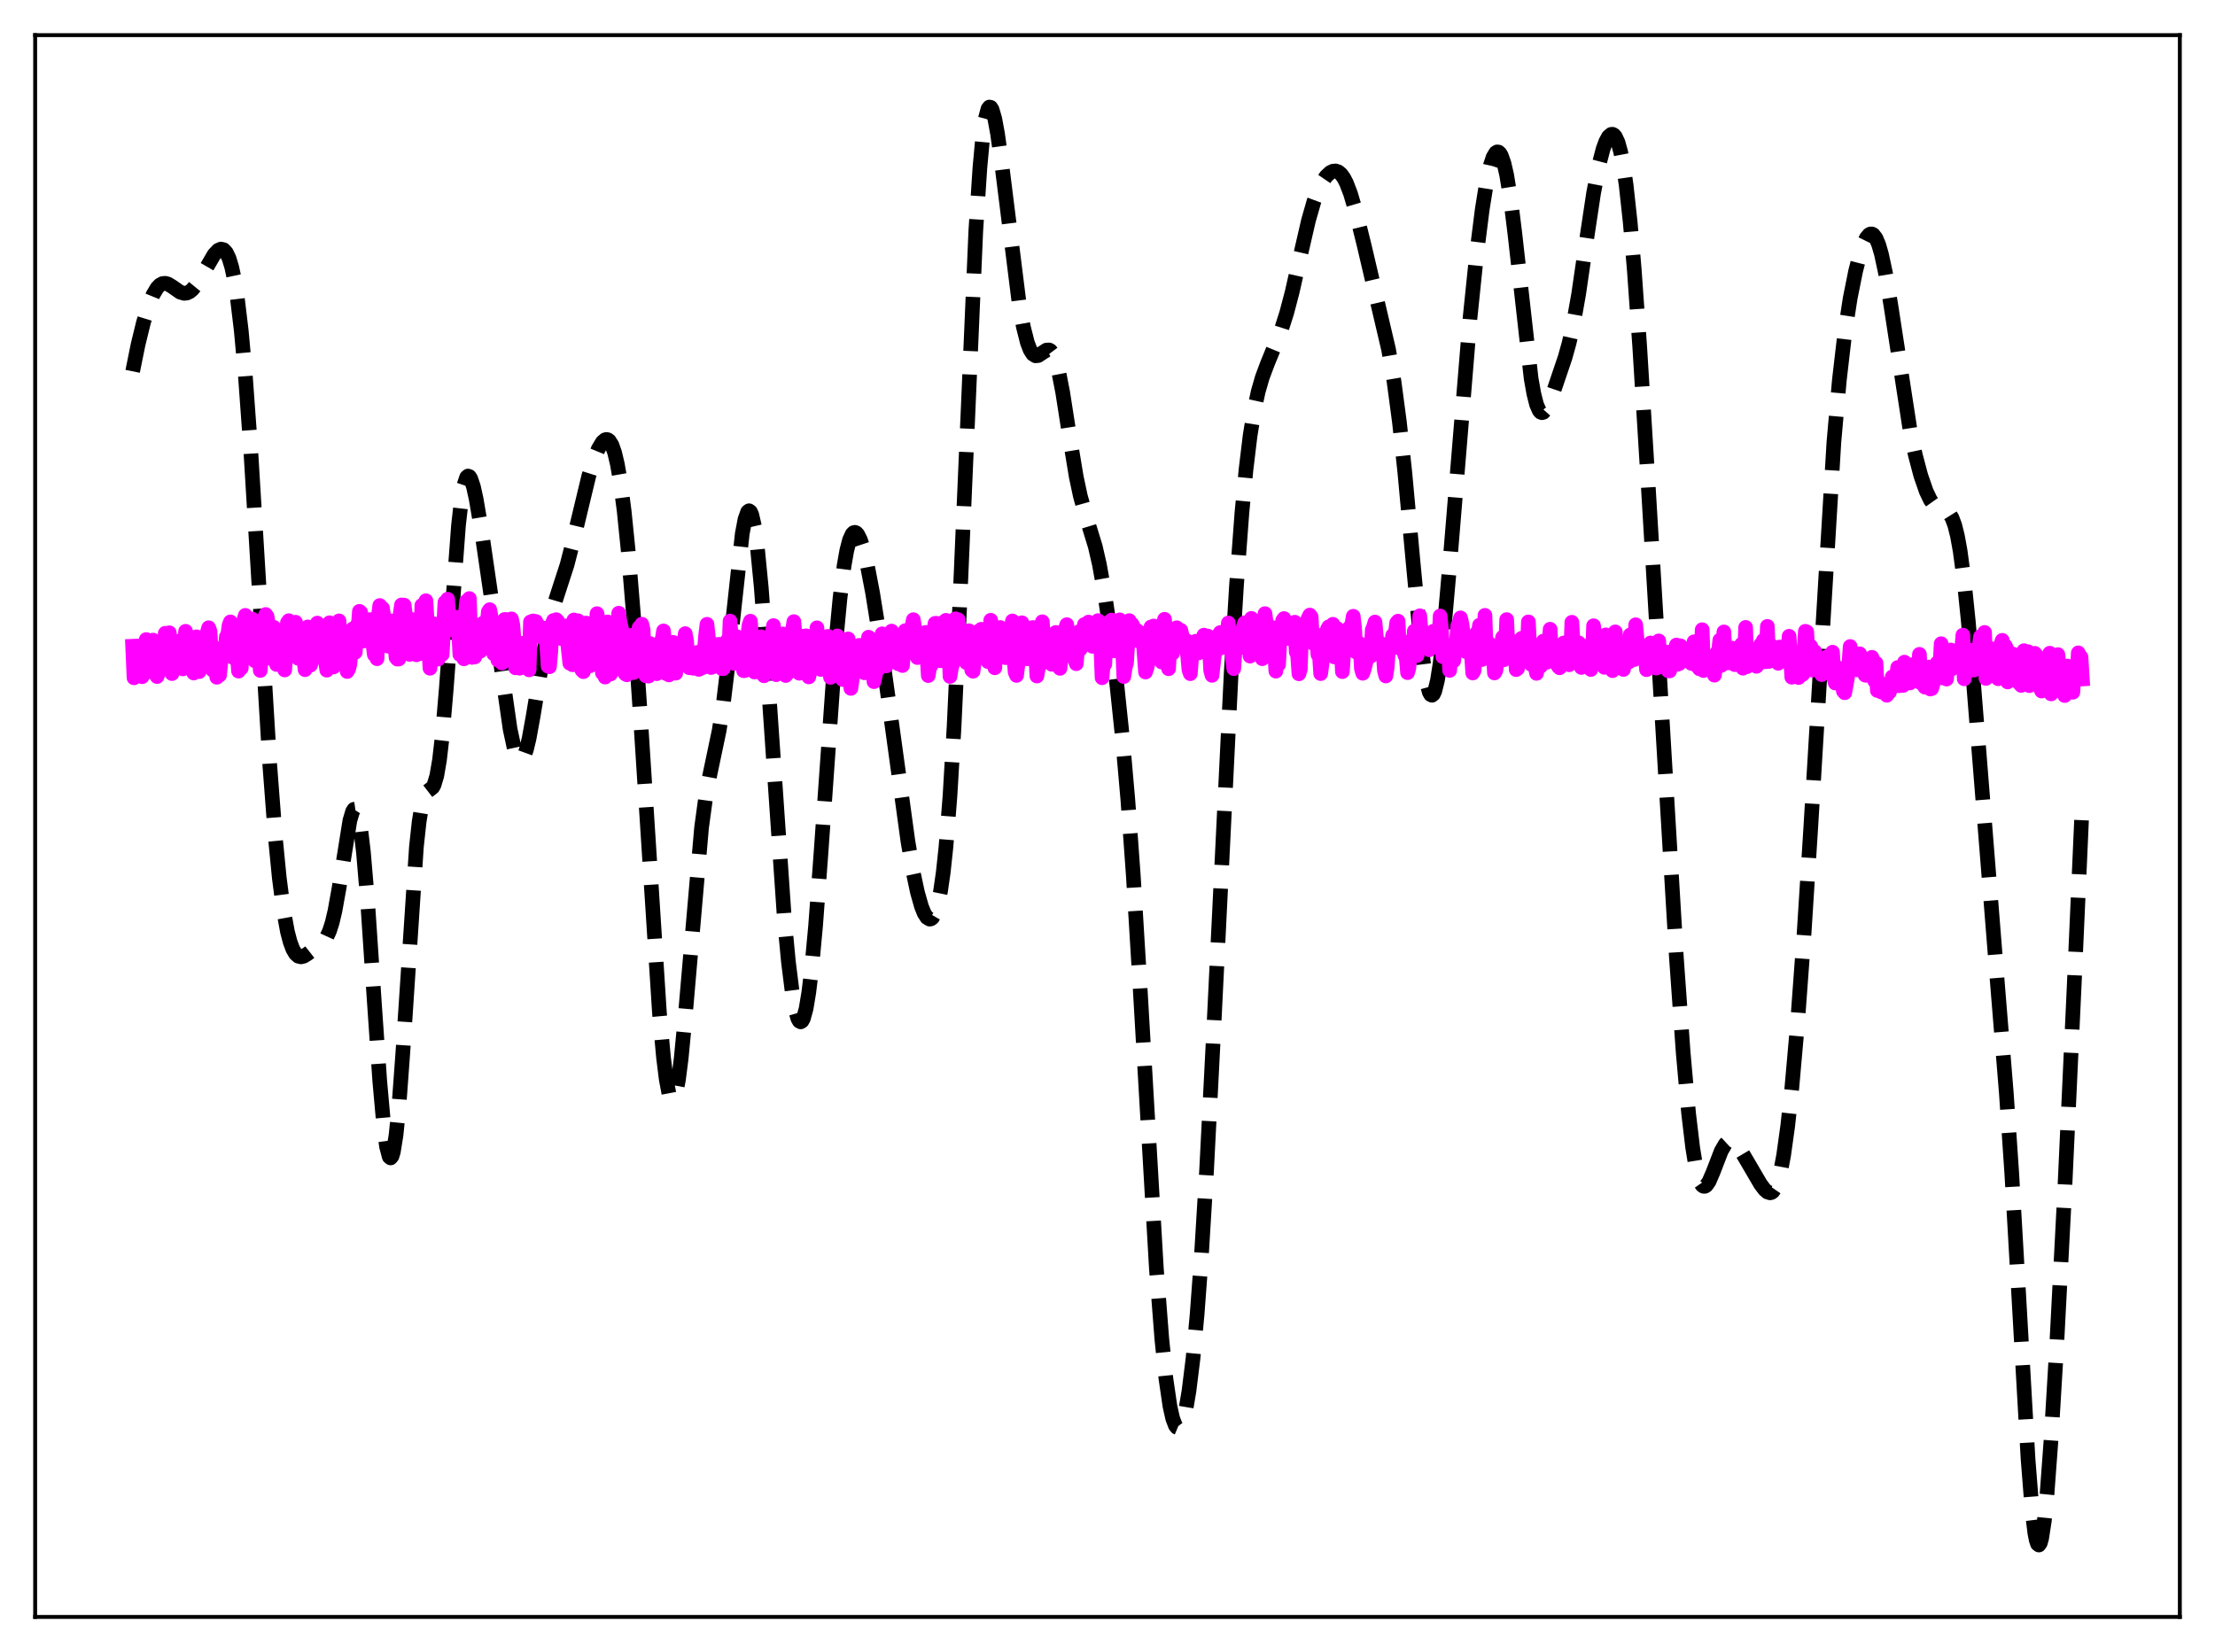 <?xml version="1.0" encoding="utf-8" standalone="no"?>
<!DOCTYPE svg PUBLIC "-//W3C//DTD SVG 1.1//EN"
  "http://www.w3.org/Graphics/SVG/1.1/DTD/svg11.dtd">
<svg xmlns:xlink="http://www.w3.org/1999/xlink" width="453.6pt" height="338.4pt" viewBox="0 0 453.6 338.4" xmlns="http://www.w3.org/2000/svg" version="1.1">
 <defs>
  <style type="text/css">*{stroke-linejoin: round; stroke-linecap: butt}</style>
 </defs>
 <g id="figure_1">
  <g id="patch_1">
   <path d="M 0 338.4 
L 453.6 338.4 
L 453.6 0 
L 0 0 
z
" style="fill: #ffffff"/>
  </g>
  <g id="axes_1">
   <g id="patch_2">
    <path d="M 7.2 331.2 
L 446.4 331.2 
L 446.4 7.2 
L 7.2 7.2 
z
" style="fill: #ffffff"/>
   </g>
   <g id="matplotlib.axis_1"/>
   <g id="matplotlib.axis_2"/>
   <g id="line2d_1">
    <path d="M 27.164 76.06 
L 28.276 70.57 
L 29.388 66.019 
L 30.5 62.413 
L 31.334 60.384 
L 32.168 58.977 
L 32.725 58.394 
L 33.281 58.085 
L 33.837 58.026 
L 34.393 58.178 
L 35.227 58.68 
L 36.895 59.847 
L 37.729 60.087 
L 38.285 60.02 
L 38.842 59.753 
L 39.398 59.289 
L 40.232 58.264 
L 41.344 56.449 
L 43.846 52.144 
L 44.68 51.261 
L 45.237 51.017 
L 45.793 51.147 
L 46.349 51.742 
L 46.905 52.904 
L 47.461 54.735 
L 48.017 57.336 
L 48.573 60.796 
L 49.407 67.745 
L 50.241 76.886 
L 51.354 92.265 
L 52.744 115.176 
L 55.246 156.701 
L 56.358 171.259 
L 57.193 179.795 
L 58.027 186.262 
L 58.861 190.828 
L 59.417 192.947 
L 59.973 194.43 
L 60.529 195.371 
L 61.085 195.863 
L 61.641 195.996 
L 62.197 195.861 
L 63.031 195.347 
L 66.368 192.716 
L 66.924 191.907 
L 67.48 190.693 
L 68.036 188.946 
L 68.592 186.589 
L 69.426 181.945 
L 71.651 168.076 
L 72.207 166.207 
L 72.485 165.778 
L 72.763 165.737 
L 73.041 166.112 
L 73.319 166.924 
L 73.875 169.888 
L 74.431 174.593 
L 75.265 184.468 
L 76.656 205.267 
L 77.768 221.44 
L 78.602 230.751 
L 79.158 234.862 
L 79.714 236.953 
L 79.992 237.182 
L 80.27 236.85 
L 80.548 235.954 
L 81.104 232.506 
L 81.66 227.003 
L 82.495 215.638 
L 85.275 173.467 
L 85.831 168.341 
L 86.387 164.916 
L 86.943 162.99 
L 87.499 162.14 
L 88.612 161.276 
L 88.89 160.768 
L 89.446 158.921 
L 90.002 155.67 
L 90.558 150.87 
L 91.392 141.06 
L 93.894 107.598 
L 94.451 102.695 
L 95.007 99.41 
L 95.563 97.759 
L 95.841 97.51 
L 96.119 97.611 
L 96.397 98.032 
L 96.953 99.691 
L 97.509 102.204 
L 98.621 108.776 
L 100.568 122.157 
L 104.46 149.331 
L 105.294 153.216 
L 105.85 154.875 
L 106.406 155.657 
L 106.685 155.701 
L 106.963 155.508 
L 107.241 155.083 
L 107.797 153.567 
L 108.353 151.254 
L 109.187 146.658 
L 111.967 129.851 
L 112.802 126.236 
L 113.914 122.516 
L 116.138 115.658 
L 117.25 111.327 
L 120.587 97.464 
L 121.699 93.969 
L 122.533 91.941 
L 123.367 90.55 
L 123.923 90.08 
L 124.201 90.013 
L 124.479 90.075 
L 124.757 90.278 
L 125.314 91.154 
L 125.87 92.733 
L 126.426 95.091 
L 126.982 98.276 
L 127.816 104.642 
L 128.65 112.868 
L 129.762 126.453 
L 131.152 146.811 
L 135.045 207.471 
L 135.879 216.624 
L 136.435 221.083 
L 136.991 224.017 
L 137.269 224.871 
L 137.548 225.303 
L 137.826 225.309 
L 138.104 224.889 
L 138.382 224.05 
L 138.938 221.165 
L 139.494 216.818 
L 140.328 208.125 
L 143.665 169.553 
L 144.499 163.44 
L 145.333 158.887 
L 147.279 149.611 
L 148.113 144.179 
L 148.947 137.311 
L 152.006 109.31 
L 152.562 106.374 
L 153.118 104.822 
L 153.396 104.619 
L 153.674 104.816 
L 153.952 105.418 
L 154.508 107.836 
L 155.064 111.809 
L 155.899 120.356 
L 157.011 135.367 
L 160.625 188.17 
L 161.459 197.026 
L 162.294 203.699 
L 162.85 206.783 
L 163.406 208.679 
L 163.684 209.158 
L 163.962 209.315 
L 164.24 209.143 
L 164.518 208.636 
L 165.074 206.618 
L 165.63 203.274 
L 166.186 198.666 
L 167.02 189.645 
L 168.132 174.658 
L 171.191 131.279 
L 172.025 122.482 
L 172.859 115.87 
L 173.415 112.731 
L 173.971 110.586 
L 174.528 109.381 
L 174.806 109.107 
L 175.084 109.038 
L 175.362 109.162 
L 175.64 109.466 
L 176.196 110.567 
L 176.752 112.244 
L 177.586 115.647 
L 178.698 121.452 
L 180.088 130.131 
L 182.035 143.951 
L 185.927 172.31 
L 187.04 178.828 
L 187.874 182.75 
L 188.708 185.694 
L 189.264 187.066 
L 189.82 187.935 
L 190.376 188.266 
L 190.654 188.214 
L 190.932 188.002 
L 191.488 187.056 
L 192.044 185.305 
L 192.6 182.591 
L 193.157 178.735 
L 193.713 173.555 
L 194.547 162.977 
L 195.381 148.839 
L 196.493 124.99 
L 199.83 47.274 
L 200.664 34.424 
L 201.22 28.365 
L 201.776 24.348 
L 202.332 22.282 
L 202.61 21.927 
L 202.888 21.988 
L 203.166 22.434 
L 203.722 24.341 
L 204.278 27.366 
L 205.112 33.377 
L 208.727 62.31 
L 209.561 66.907 
L 210.395 70.203 
L 210.951 71.653 
L 211.508 72.527 
L 212.064 72.883 
L 212.62 72.822 
L 213.454 72.268 
L 214.288 71.715 
L 214.844 71.682 
L 215.122 71.836 
L 215.678 72.581 
L 216.234 73.986 
L 216.79 76.079 
L 217.625 80.375 
L 219.015 89.285 
L 220.405 97.689 
L 221.239 101.611 
L 222.351 105.587 
L 224.298 111.948 
L 225.132 115.586 
L 226.244 121.757 
L 227.356 129.322 
L 228.746 140.514 
L 229.858 151.132 
L 230.971 163.885 
L 232.083 179.321 
L 233.473 202.249 
L 236.81 259.839 
L 237.922 274.223 
L 238.756 282.339 
L 239.59 288.05 
L 240.146 290.537 
L 240.702 292.002 
L 240.98 292.361 
L 241.258 292.477 
L 241.536 292.354 
L 241.814 291.995 
L 242.371 290.576 
L 242.927 288.228 
L 243.483 284.942 
L 244.317 278.211 
L 245.151 269.235 
L 245.985 257.973 
L 247.097 239.575 
L 248.488 212.29 
L 252.102 138.328 
L 253.214 119.958 
L 254.326 105.039 
L 255.161 96.212 
L 255.995 89.306 
L 256.829 84.084 
L 257.663 80.211 
L 258.497 77.311 
L 259.609 74.34 
L 262.39 67.564 
L 263.502 64.073 
L 264.614 59.841 
L 266.282 52.44 
L 267.951 45.192 
L 269.063 41.303 
L 269.897 39.054 
L 270.731 37.353 
L 271.565 36.133 
L 272.399 35.349 
L 272.955 35.072 
L 273.512 35.014 
L 274.068 35.204 
L 274.624 35.669 
L 275.18 36.432 
L 275.736 37.505 
L 276.57 39.676 
L 277.682 43.456 
L 279.351 50.219 
L 284.355 71.558 
L 285.468 78.089 
L 286.58 86.442 
L 287.692 96.803 
L 289.36 114.97 
L 290.75 129.593 
L 291.585 136.468 
L 292.141 139.754 
L 292.697 141.778 
L 292.975 142.274 
L 293.253 142.412 
L 293.531 142.189 
L 293.809 141.606 
L 294.365 139.384 
L 294.921 135.848 
L 295.755 128.453 
L 296.867 115.846 
L 301.038 65.167 
L 302.428 51.699 
L 303.54 42.896 
L 304.375 37.69 
L 305.209 33.879 
L 305.765 32.203 
L 306.321 31.278 
L 306.599 31.112 
L 306.877 31.15 
L 307.155 31.397 
L 307.433 31.856 
L 307.989 33.421 
L 308.545 35.845 
L 309.379 41.014 
L 310.214 47.759 
L 313.55 77.505 
L 314.106 80.643 
L 314.662 82.85 
L 315.218 84.123 
L 315.496 84.428 
L 315.774 84.533 
L 316.052 84.454 
L 316.609 83.831 
L 317.165 82.738 
L 318.277 79.811 
L 320.501 73.24 
L 321.335 70.252 
L 322.169 66.542 
L 323.282 60.246 
L 324.95 48.807 
L 326.34 39.59 
L 327.452 33.731 
L 328.286 30.529 
L 328.843 29.003 
L 329.399 27.987 
L 329.955 27.519 
L 330.233 27.506 
L 330.511 27.653 
L 330.789 27.97 
L 331.345 29.158 
L 331.901 31.162 
L 332.457 34.065 
L 333.013 37.929 
L 333.847 45.573 
L 334.681 55.331 
L 335.794 71.076 
L 337.462 98.289 
L 343.301 196.115 
L 344.691 215.607 
L 345.803 228.07 
L 346.637 235.064 
L 347.194 238.495 
L 347.75 240.93 
L 348.306 242.403 
L 348.584 242.802 
L 348.862 242.994 
L 349.14 242.995 
L 349.418 242.822 
L 349.974 242.041 
L 350.808 240.117 
L 352.476 235.787 
L 353.311 234.345 
L 353.867 233.83 
L 354.423 233.683 
L 354.979 233.876 
L 355.535 234.354 
L 356.369 235.458 
L 357.759 237.814 
L 360.54 242.567 
L 361.374 243.671 
L 361.93 244.16 
L 362.486 244.334 
L 362.764 244.268 
L 363.042 244.079 
L 363.598 243.274 
L 364.154 241.811 
L 364.71 239.607 
L 365.266 236.613 
L 366.101 230.62 
L 366.935 222.922 
L 368.047 210.332 
L 369.437 191.412 
L 370.827 169.374 
L 375.554 90.598 
L 376.666 77.929 
L 377.778 68.325 
L 378.891 61.089 
L 380.003 55.541 
L 380.837 52.286 
L 381.671 49.833 
L 382.227 48.708 
L 382.783 48.053 
L 383.061 47.919 
L 383.339 47.921 
L 383.617 48.064 
L 384.174 48.791 
L 384.73 50.115 
L 385.286 52.028 
L 386.12 55.915 
L 387.232 62.604 
L 391.125 87.936 
L 392.237 93.215 
L 393.349 97.413 
L 394.461 100.624 
L 395.295 102.381 
L 396.129 103.552 
L 396.686 104.022 
L 397.52 104.377 
L 398.632 104.732 
L 399.188 105.194 
L 399.744 106.082 
L 400.3 107.567 
L 400.856 109.794 
L 401.412 112.865 
L 402.246 119.133 
L 403.081 127.282 
L 404.193 140.421 
L 409.198 203.339 
L 410.866 223.899 
L 411.978 240.298 
L 413.368 264.566 
L 415.315 298.865 
L 416.149 309.458 
L 416.705 314.018 
L 416.983 315.438 
L 417.261 316.258 
L 417.539 316.473 
L 417.817 316.086 
L 418.095 315.113 
L 418.651 311.512 
L 419.207 305.947 
L 420.041 294.693 
L 421.154 276.077 
L 422.822 243.924 
L 424.768 201.772 
L 426.436 164.214 
L 426.436 164.214 
" clip-path="url(#p15b0e9cfc8)" style="fill: none; stroke-dasharray: 11.1,4.8; stroke-dashoffset: 0; stroke: #000000; stroke-width: 3"/>
   </g>
   <g id="line2d_2">
    <path d="M 27.164 132.374 
L 27.442 138.84 
L 27.72 137.897 
L 27.998 136.122 
L 28.276 135.586 
L 28.554 132.853 
L 28.832 136.785 
L 29.11 138.609 
L 29.388 134.302 
L 29.666 134.713 
L 29.944 131.005 
L 30.222 131.936 
L 30.5 136.133 
L 30.778 137.575 
L 31.056 132.014 
L 31.334 131.112 
L 31.612 131.521 
L 31.89 132.583 
L 32.168 138.58 
L 32.446 137.863 
L 32.725 135.7 
L 33.003 132.346 
L 33.281 136.276 
L 33.559 136.531 
L 33.837 129.719 
L 34.115 135.06 
L 34.393 134.667 
L 34.671 129.618 
L 34.949 137.344 
L 35.227 137.974 
L 35.505 132.131 
L 36.061 134.806 
L 36.339 132.071 
L 36.617 131.513 
L 36.895 131.232 
L 37.173 132.451 
L 37.451 137.016 
L 38.007 129.313 
L 38.563 131.485 
L 38.842 135.637 
L 39.12 134.566 
L 39.398 135.675 
L 39.676 137.858 
L 39.954 135.295 
L 40.232 130.443 
L 40.51 132.893 
L 40.788 137.57 
L 41.066 134.52 
L 41.344 133.863 
L 41.622 134.339 
L 42.456 129.523 
L 42.734 128.582 
L 43.012 129.332 
L 43.29 134.356 
L 43.568 137.276 
L 43.846 133.199 
L 44.124 135.208 
L 44.402 138.727 
L 44.68 134.868 
L 44.959 138.301 
L 45.515 132.782 
L 45.793 132.383 
L 46.071 134.135 
L 46.349 130.433 
L 46.627 130.233 
L 46.905 128.106 
L 47.183 127.386 
L 47.739 134.685 
L 48.017 134.783 
L 48.295 130.777 
L 48.851 137.464 
L 49.129 132.807 
L 49.407 136.862 
L 49.963 126.893 
L 50.241 126.049 
L 50.519 126.812 
L 50.797 134.052 
L 51.076 128.8 
L 51.354 129.349 
L 51.632 126.797 
L 52.188 135.353 
L 52.466 133.233 
L 52.744 127.335 
L 53.3 137.336 
L 54.134 126.691 
L 54.412 125.867 
L 54.69 126.263 
L 54.968 127.948 
L 55.246 134.828 
L 55.524 133.167 
L 55.802 128.525 
L 56.08 128.504 
L 56.636 136.114 
L 56.914 135.113 
L 57.193 132.7 
L 57.471 134.286 
L 57.749 135.039 
L 58.027 130.058 
L 58.305 137.23 
L 58.583 133.327 
L 58.861 127.543 
L 59.139 127.134 
L 59.417 129.257 
L 59.695 130.356 
L 59.973 128.812 
L 60.529 127.455 
L 60.807 129.619 
L 61.085 134.858 
L 61.363 131.21 
L 61.641 131.205 
L 61.919 130.271 
L 62.197 134.814 
L 62.475 137.168 
L 63.031 128.417 
L 63.309 135.464 
L 63.588 136.244 
L 64.144 134.564 
L 64.422 129.287 
L 64.7 131.76 
L 64.978 127.632 
L 65.256 128.82 
L 65.534 134.617 
L 65.812 130.474 
L 66.09 130.735 
L 66.368 129.881 
L 66.646 135.19 
L 66.924 137.274 
L 67.48 127.563 
L 67.758 130.182 
L 68.036 136.189 
L 68.314 136.611 
L 68.87 129.961 
L 69.148 132.146 
L 69.426 127.175 
L 69.705 132.715 
L 69.983 135.185 
L 70.539 129.879 
L 70.817 132.687 
L 71.095 137.546 
L 71.373 137.087 
L 71.651 136.041 
L 72.207 128.834 
L 72.485 129.423 
L 72.763 133.597 
L 73.041 128.177 
L 73.319 128.94 
L 73.597 125.225 
L 73.875 125.454 
L 74.431 131.309 
L 74.709 127.666 
L 75.265 130.857 
L 75.543 127.912 
L 75.822 126.915 
L 76.1 130.341 
L 76.378 131.891 
L 76.656 134.1 
L 76.934 134.235 
L 77.212 134.925 
L 77.49 126.245 
L 77.768 124.03 
L 78.046 125.849 
L 78.324 124.574 
L 78.88 128.185 
L 79.158 128.24 
L 79.436 132.355 
L 79.714 127.301 
L 79.992 127.169 
L 80.27 127.237 
L 80.548 128.813 
L 81.104 134.672 
L 81.382 135.011 
L 81.66 134.994 
L 81.939 125.929 
L 82.217 123.914 
L 82.773 123.953 
L 83.607 130.664 
L 83.885 134.045 
L 84.163 128.429 
L 84.441 126.912 
L 84.719 127.699 
L 84.997 128.081 
L 85.275 134.126 
L 85.553 129.514 
L 85.831 128.824 
L 86.109 133.875 
L 86.387 124.004 
L 86.665 124.247 
L 86.943 124.239 
L 87.221 123.049 
L 88.056 136.883 
L 88.612 128.004 
L 88.89 127.784 
L 89.168 127.988 
L 89.724 135.006 
L 90.002 132.327 
L 90.28 133.893 
L 90.558 134.042 
L 91.114 123.384 
L 91.392 123.337 
L 91.67 122.745 
L 91.948 126.955 
L 92.504 129.007 
L 93.616 126.445 
L 93.894 128.654 
L 94.172 134.065 
L 94.451 133.261 
L 95.007 134.949 
L 95.285 126.022 
L 95.563 123.128 
L 95.841 123.225 
L 96.119 122.598 
L 96.397 130.279 
L 96.675 134.653 
L 96.953 134.342 
L 97.231 134.569 
L 97.509 128.048 
L 98.343 133.4 
L 98.621 132.778 
L 98.899 127.635 
L 99.177 127.545 
L 99.455 130.69 
L 100.011 125.279 
L 100.289 124.878 
L 100.568 126.421 
L 101.124 133.938 
L 101.402 132.069 
L 101.68 131.205 
L 101.958 135.215 
L 102.236 128.181 
L 102.514 130.338 
L 102.792 135.806 
L 103.348 126.882 
L 103.626 126.897 
L 103.904 127.989 
L 104.182 135.109 
L 104.46 127.728 
L 104.738 126.77 
L 105.016 128.019 
L 105.294 131.323 
L 105.572 136.794 
L 105.85 135.252 
L 106.128 134.603 
L 106.406 136.872 
L 106.685 131.753 
L 106.963 131.89 
L 107.241 133.172 
L 107.519 135.008 
L 107.797 132.616 
L 108.075 133.347 
L 108.353 137.215 
L 108.631 127.39 
L 109.187 127.192 
L 109.465 128.279 
L 109.743 127.295 
L 110.021 130.228 
L 110.299 128.145 
L 110.577 130.392 
L 110.855 129.145 
L 111.133 128.696 
L 111.411 128.679 
L 111.689 130.033 
L 111.967 132.134 
L 112.245 136.468 
L 112.523 136.578 
L 112.802 133.397 
L 113.08 127.801 
L 113.358 127.091 
L 113.636 129.952 
L 113.914 126.929 
L 114.192 127.221 
L 114.47 130.365 
L 114.748 128.321 
L 115.026 130.827 
L 115.304 129.226 
L 115.582 128.39 
L 115.86 128.202 
L 116.694 135.863 
L 116.972 135.555 
L 117.25 136.17 
L 117.528 126.986 
L 117.806 127.737 
L 118.362 127.146 
L 118.919 136.703 
L 119.197 137.318 
L 119.475 137.583 
L 119.753 131.138 
L 120.031 127.629 
L 120.309 128.294 
L 120.865 136.368 
L 121.143 132.507 
L 121.421 132.105 
L 121.699 135.418 
L 122.255 125.696 
L 122.533 127.233 
L 122.811 127.07 
L 123.367 137.849 
L 123.645 137.568 
L 123.923 138.691 
L 124.479 127.392 
L 124.757 128.013 
L 125.036 138.055 
L 125.592 133.151 
L 125.87 133.58 
L 126.148 136.651 
L 126.704 125.599 
L 126.982 127.623 
L 127.26 128.657 
L 127.816 137.695 
L 128.094 138.067 
L 128.372 138.222 
L 128.65 131.052 
L 128.928 130.395 
L 129.206 130.15 
L 129.762 137.782 
L 130.04 135.212 
L 130.318 135.117 
L 130.596 137.339 
L 130.874 128.539 
L 131.152 128.452 
L 131.431 127.859 
L 131.709 129.06 
L 131.987 135.548 
L 132.265 138.422 
L 132.543 136.783 
L 132.821 138.493 
L 133.099 131.81 
L 133.377 132.359 
L 133.655 132.187 
L 133.933 133.046 
L 134.211 137.305 
L 134.489 137.995 
L 134.767 135.73 
L 135.045 136.388 
L 135.323 131.408 
L 135.601 131.039 
L 135.879 129.233 
L 136.157 132.748 
L 136.435 137.979 
L 136.713 137.481 
L 136.991 138.248 
L 137.269 136.995 
L 137.548 137.265 
L 137.826 131.568 
L 138.382 137.882 
L 138.66 134.989 
L 138.938 135.037 
L 139.216 133.518 
L 139.494 136.181 
L 139.772 136.116 
L 140.05 131.908 
L 140.328 129.791 
L 140.606 131.322 
L 140.884 134.926 
L 141.162 136.781 
L 141.44 136.098 
L 141.718 136.212 
L 141.996 136.892 
L 142.274 134.57 
L 142.552 135.007 
L 142.83 133.631 
L 143.108 137.114 
L 143.386 135.566 
L 143.665 135.098 
L 143.943 136.746 
L 144.499 130.203 
L 144.777 127.878 
L 145.055 130.554 
L 145.333 134.533 
L 145.611 136.724 
L 145.889 136.617 
L 146.167 135.308 
L 146.445 132.005 
L 146.723 134.312 
L 147.001 134.235 
L 147.279 131.973 
L 147.557 133.581 
L 147.835 136.96 
L 148.113 136.968 
L 148.391 135.544 
L 148.947 131.177 
L 149.225 134.399 
L 149.503 127.215 
L 149.782 131.173 
L 150.06 132.623 
L 150.338 135.903 
L 150.616 131.08 
L 150.894 130.412 
L 151.172 132.505 
L 151.45 132.203 
L 151.728 130.656 
L 152.284 137.388 
L 152.562 137.361 
L 152.84 135.602 
L 153.118 130.371 
L 153.396 128.032 
L 153.674 127.243 
L 154.23 134.857 
L 154.508 137.656 
L 154.786 136.03 
L 155.064 137.593 
L 155.342 130.725 
L 155.62 131.215 
L 155.899 130.429 
L 156.455 138.422 
L 156.733 135.459 
L 157.011 134.635 
L 157.289 136.819 
L 157.845 131.486 
L 158.401 128.137 
L 158.957 138.198 
L 159.235 136.718 
L 159.513 137.641 
L 159.791 132.836 
L 160.069 130.053 
L 160.347 129.861 
L 160.903 138.367 
L 161.459 137.73 
L 162.015 129.35 
L 162.294 129.068 
L 162.572 127.329 
L 163.406 137.321 
L 163.684 137.905 
L 163.962 135.865 
L 164.24 132.248 
L 164.518 130.306 
L 164.796 132.305 
L 165.074 130.236 
L 165.63 138.654 
L 165.908 137.516 
L 166.186 132.849 
L 166.464 135.555 
L 166.742 131.391 
L 167.02 134.63 
L 167.298 128.596 
L 167.576 134.377 
L 167.854 136.67 
L 168.132 137.131 
L 168.411 135.532 
L 168.689 132.545 
L 169.245 132.647 
L 169.523 130.349 
L 169.801 135.799 
L 170.079 138.751 
L 170.635 137.302 
L 170.913 133.42 
L 171.191 132.732 
L 171.469 130.252 
L 171.747 133.079 
L 172.025 137.852 
L 172.303 138.837 
L 172.581 139.203 
L 172.859 137.928 
L 173.693 130.869 
L 174.249 141.008 
L 174.806 137.296 
L 175.084 137.793 
L 175.362 134.979 
L 175.64 133.992 
L 175.918 132.196 
L 176.196 133.274 
L 176.752 137.489 
L 177.03 137.819 
L 177.308 136.953 
L 177.586 132.245 
L 177.864 130.518 
L 178.142 130.763 
L 178.42 131.919 
L 178.698 134.656 
L 178.976 139.633 
L 179.254 138.38 
L 179.532 136.039 
L 179.81 137.146 
L 180.088 132.838 
L 180.645 129.825 
L 180.923 134.315 
L 181.201 136.245 
L 181.479 136.41 
L 182.035 130.551 
L 182.313 132.917 
L 182.591 129.27 
L 182.869 132.269 
L 183.147 130.885 
L 183.425 134.152 
L 183.703 135.466 
L 183.981 135.984 
L 184.259 134.426 
L 184.537 135.771 
L 184.815 136.321 
L 185.371 129.179 
L 185.649 133.136 
L 185.927 131.397 
L 186.205 130.435 
L 186.483 128.908 
L 186.762 128.311 
L 187.04 126.935 
L 187.318 128.733 
L 187.596 129.434 
L 187.874 134.693 
L 188.152 132.829 
L 188.43 134.455 
L 188.708 133.895 
L 188.986 130.942 
L 189.264 131.33 
L 189.542 129.541 
L 190.098 138.383 
L 190.376 136.565 
L 190.654 136.338 
L 190.932 129.523 
L 191.21 129.21 
L 191.488 127.684 
L 191.766 127.664 
L 192.044 133.489 
L 192.322 135.25 
L 192.6 135.35 
L 192.879 133.068 
L 193.157 127.469 
L 193.435 127.456 
L 193.713 127.064 
L 193.991 128.048 
L 194.269 130.953 
L 194.547 138.557 
L 194.825 136.879 
L 195.103 135.885 
L 195.381 132.283 
L 195.659 126.749 
L 195.937 129.84 
L 196.215 126.932 
L 196.771 134.331 
L 197.049 133.822 
L 197.327 131.921 
L 197.605 132.119 
L 197.883 135.717 
L 198.161 134.654 
L 198.439 129.198 
L 198.995 137.25 
L 199.274 137.492 
L 199.552 135.307 
L 199.83 132.16 
L 200.108 132.315 
L 200.386 129.288 
L 200.664 130.419 
L 200.942 128.899 
L 201.22 132.942 
L 201.498 133.905 
L 201.776 132.155 
L 202.054 131.989 
L 202.332 135.526 
L 202.61 135.271 
L 202.888 127.05 
L 203.722 136.789 
L 204 131.507 
L 204.278 130.717 
L 204.556 132.281 
L 204.834 128.533 
L 205.112 130.639 
L 205.391 129.634 
L 205.669 134.592 
L 205.947 134.711 
L 206.225 134.372 
L 206.503 129.707 
L 206.781 128.687 
L 207.059 128.7 
L 207.337 127.19 
L 207.615 134.433 
L 207.893 137.703 
L 208.171 138.351 
L 208.449 136.237 
L 208.727 130.307 
L 209.005 132.552 
L 209.283 127.565 
L 209.839 131.992 
L 210.117 132.698 
L 210.395 134.948 
L 210.673 133.614 
L 210.951 130.339 
L 211.508 128.535 
L 211.786 129.001 
L 212.342 138.472 
L 212.62 136.84 
L 212.898 136.352 
L 213.176 132.815 
L 213.454 127.359 
L 213.732 131.547 
L 214.01 129.554 
L 214.288 129.862 
L 214.566 134.229 
L 214.844 134.527 
L 215.122 133.182 
L 215.4 136.084 
L 215.678 131.751 
L 215.956 135.054 
L 216.234 129.541 
L 216.512 134.299 
L 216.79 136.284 
L 217.068 136.902 
L 217.625 131.959 
L 217.903 132.775 
L 218.181 128.832 
L 218.459 127.955 
L 218.737 130.376 
L 219.015 129.743 
L 219.293 130.605 
L 219.571 131.921 
L 219.849 131.885 
L 220.127 135.081 
L 220.405 135.952 
L 220.961 129.392 
L 221.239 132.964 
L 221.517 130.844 
L 221.795 130.95 
L 222.073 127.911 
L 222.351 129.777 
L 222.629 130.847 
L 222.907 127.432 
L 223.463 129.74 
L 223.742 132.397 
L 224.02 130.691 
L 224.298 130.864 
L 224.576 127.926 
L 224.854 127.123 
L 225.132 128.735 
L 225.41 131.868 
L 225.688 138.824 
L 225.966 135.579 
L 226.244 136.051 
L 226.522 130.401 
L 226.8 130.202 
L 227.078 127.432 
L 227.356 128.35 
L 227.634 127.006 
L 227.912 131.832 
L 228.19 133.311 
L 228.468 132.58 
L 228.746 127.333 
L 229.024 127.397 
L 229.302 126.966 
L 229.58 127.738 
L 229.858 131.7 
L 230.137 138.585 
L 230.415 136.777 
L 230.693 135.777 
L 231.249 127.123 
L 231.527 129.26 
L 231.805 127.828 
L 232.083 128.341 
L 232.639 130.492 
L 232.917 129.196 
L 233.195 131.296 
L 233.473 131.251 
L 233.751 129.654 
L 234.029 130.144 
L 234.585 137.659 
L 234.863 136.852 
L 235.141 135.69 
L 235.697 128.426 
L 235.975 131.836 
L 236.254 128.229 
L 236.532 128.291 
L 236.81 130.636 
L 237.088 130.2 
L 237.366 130.246 
L 237.644 130.081 
L 237.922 135.621 
L 238.2 134.562 
L 238.478 126.852 
L 238.756 130.019 
L 239.034 134.612 
L 239.312 136.982 
L 239.59 131.859 
L 239.868 133.266 
L 240.146 133.787 
L 240.424 131.029 
L 240.98 128.586 
L 241.258 130.954 
L 241.536 130.45 
L 241.814 129.103 
L 242.371 131.486 
L 242.649 132.142 
L 242.927 131.18 
L 243.483 137.217 
L 243.761 137.995 
L 244.039 134.459 
L 244.317 133.911 
L 244.873 131.352 
L 245.151 132.342 
L 245.429 133.749 
L 245.707 133.084 
L 245.985 131.448 
L 246.263 131.546 
L 246.541 130.1 
L 246.819 132.101 
L 247.097 130.38 
L 247.375 130.295 
L 247.653 132.186 
L 247.931 137.346 
L 248.209 138.335 
L 249.044 130.868 
L 249.322 133.11 
L 249.6 130.038 
L 249.878 129.571 
L 250.156 130.659 
L 250.434 132.589 
L 250.712 131.494 
L 250.99 132.644 
L 251.546 127.61 
L 251.824 132.871 
L 252.102 132.686 
L 252.658 136.965 
L 252.936 132.714 
L 253.214 132.563 
L 253.492 132.89 
L 253.77 129.823 
L 254.048 129.959 
L 254.326 129.467 
L 254.883 127.57 
L 255.161 127.623 
L 255.439 130.981 
L 255.717 130.886 
L 255.995 134.399 
L 256.273 126.666 
L 256.551 132.199 
L 256.829 132.327 
L 257.107 131.696 
L 257.385 132.835 
L 257.663 128.499 
L 257.941 130.646 
L 258.219 130.834 
L 258.497 134.925 
L 258.775 127.859 
L 259.053 125.691 
L 259.331 127.85 
L 259.609 131.311 
L 259.887 130.191 
L 260.165 131.208 
L 260.443 130.387 
L 260.721 128.579 
L 261.278 137.471 
L 261.556 135.283 
L 261.834 136.126 
L 262.112 130.855 
L 262.39 131.173 
L 262.668 127.078 
L 262.946 126.7 
L 263.224 127.903 
L 263.502 128.124 
L 263.78 128.9 
L 264.058 130.817 
L 264.336 130.212 
L 264.892 127.826 
L 265.17 127.451 
L 265.448 133.564 
L 265.726 134.085 
L 266.004 138.017 
L 266.282 137.067 
L 266.56 129.456 
L 266.838 128.169 
L 267.117 128.758 
L 267.951 126.51 
L 268.229 125.985 
L 268.507 126.351 
L 268.785 131.35 
L 269.063 131.907 
L 269.341 130.396 
L 269.619 130.035 
L 269.897 134.094 
L 270.175 133.762 
L 270.453 137.978 
L 270.731 135.981 
L 271.009 130.892 
L 271.287 132.205 
L 271.565 129.956 
L 271.843 128.857 
L 272.121 128.389 
L 272.399 129.716 
L 272.677 129.449 
L 272.955 127.877 
L 273.234 134.562 
L 273.512 129.7 
L 273.79 128.699 
L 274.068 131.547 
L 274.346 130.756 
L 274.624 131.745 
L 274.902 137.576 
L 275.18 133.336 
L 275.736 131.09 
L 276.014 132.239 
L 276.292 128.593 
L 276.57 128.349 
L 276.848 127.858 
L 277.126 126.235 
L 277.404 128.71 
L 277.682 133.537 
L 277.96 132.764 
L 278.238 132.963 
L 278.516 131.865 
L 278.794 136.949 
L 279.072 137.909 
L 279.351 137.121 
L 279.907 134.883 
L 280.185 132.046 
L 280.463 132.341 
L 280.741 134.388 
L 281.019 129.015 
L 281.297 128.381 
L 281.575 127.417 
L 282.131 133.343 
L 282.687 131.765 
L 282.965 133.98 
L 283.243 133.544 
L 283.521 137.441 
L 283.799 138.463 
L 284.077 136.728 
L 284.355 132.545 
L 284.633 132.444 
L 284.911 132.81 
L 285.189 130.158 
L 285.468 129.902 
L 285.746 129.805 
L 286.024 127.561 
L 286.302 127.232 
L 286.58 132.782 
L 286.858 131.14 
L 287.136 132.696 
L 287.414 131.439 
L 287.692 134.247 
L 287.97 134.521 
L 288.248 137.784 
L 288.526 136.797 
L 288.804 131.986 
L 289.082 132.177 
L 289.36 133.423 
L 289.638 129.259 
L 289.916 129.85 
L 290.194 134.283 
L 290.472 131.72 
L 290.75 126.132 
L 291.306 132.617 
L 291.585 130.398 
L 291.863 131.152 
L 292.141 130.479 
L 292.419 132.822 
L 292.697 133.097 
L 292.975 131.707 
L 293.253 132.107 
L 293.531 129.294 
L 293.809 130.344 
L 294.087 130.443 
L 294.643 132.305 
L 294.921 126.177 
L 295.199 129.156 
L 295.477 134.519 
L 296.033 133.074 
L 296.311 133.611 
L 296.589 132.21 
L 296.867 137.325 
L 297.145 134.11 
L 297.423 133.985 
L 297.701 135.345 
L 297.98 132.498 
L 298.258 131.458 
L 298.536 128.128 
L 298.814 127.672 
L 299.092 126.567 
L 299.37 127.76 
L 299.648 129.716 
L 299.926 132.728 
L 300.204 133.476 
L 300.482 132.843 
L 300.76 133.518 
L 301.038 131.369 
L 301.316 133.622 
L 301.594 137.85 
L 301.872 137.352 
L 302.15 134.167 
L 302.428 129.628 
L 302.706 129.941 
L 302.984 128.054 
L 303.262 128.925 
L 303.54 135.08 
L 303.818 133.453 
L 304.097 126.046 
L 304.375 133.788 
L 304.653 133.047 
L 304.931 131.777 
L 305.209 133.903 
L 305.487 132.629 
L 305.765 133.389 
L 306.043 137.847 
L 306.321 137.368 
L 306.599 135.736 
L 306.877 133.167 
L 307.155 132.149 
L 307.433 132.119 
L 307.711 130.546 
L 307.989 135.143 
L 308.267 134.562 
L 308.545 126.913 
L 308.823 132.761 
L 309.101 132.411 
L 309.379 131.536 
L 309.657 131.431 
L 309.935 131.969 
L 310.214 131.678 
L 310.492 137.16 
L 310.77 136.956 
L 311.048 131.24 
L 311.326 132.225 
L 311.604 130.749 
L 311.882 131.079 
L 312.16 130.783 
L 312.438 135.279 
L 312.716 134.274 
L 312.994 127.385 
L 313.272 133.066 
L 313.55 136.087 
L 314.106 136.181 
L 314.384 136.542 
L 314.662 137.926 
L 314.94 136.324 
L 315.218 136.627 
L 315.496 136.486 
L 315.774 134.867 
L 316.052 131.32 
L 316.331 131.261 
L 316.609 131.365 
L 316.887 135.619 
L 317.165 134.011 
L 317.443 128.887 
L 317.721 133.959 
L 317.999 134.737 
L 318.277 132.29 
L 318.555 133.022 
L 318.833 132.766 
L 319.111 136.496 
L 319.389 136.781 
L 319.667 136.092 
L 320.223 131.703 
L 320.501 132.619 
L 320.779 134.165 
L 321.057 132.283 
L 321.335 136.165 
L 321.613 135.319 
L 321.891 127.467 
L 322.169 132.1 
L 322.448 132.237 
L 322.726 131.875 
L 323.004 133.565 
L 323.282 131.672 
L 323.56 133.254 
L 323.838 136.718 
L 324.116 136.218 
L 324.672 133.978 
L 324.95 132.803 
L 325.228 135.253 
L 325.506 132.118 
L 325.784 137.135 
L 326.062 135.812 
L 326.34 128.172 
L 326.618 130.367 
L 326.896 131.052 
L 327.174 132.732 
L 327.452 132.75 
L 327.73 131.692 
L 328.008 133.611 
L 328.286 133.6 
L 328.564 136.696 
L 328.843 130.041 
L 329.677 136.015 
L 329.955 136.318 
L 330.233 137.375 
L 330.789 129.431 
L 331.067 135.253 
L 331.345 133.567 
L 331.623 133.841 
L 331.901 134.503 
L 332.179 133.31 
L 332.457 137.13 
L 332.735 135.787 
L 333.013 135.584 
L 333.291 134.619 
L 333.569 135.593 
L 333.847 130.043 
L 334.125 132.581 
L 334.403 129.837 
L 334.681 135.106 
L 334.96 127.974 
L 335.516 133.853 
L 335.794 133.011 
L 336.072 134.347 
L 336.35 134.269 
L 336.628 134.408 
L 336.906 133.886 
L 337.184 137.168 
L 337.462 136.859 
L 337.74 135.747 
L 338.018 131.698 
L 338.296 133.012 
L 338.574 135.435 
L 338.852 132.37 
L 339.13 136.849 
L 339.408 136.76 
L 339.686 131.28 
L 339.964 136.226 
L 340.242 134.815 
L 340.52 135.377 
L 340.798 135.004 
L 341.077 133.546 
L 341.355 134.279 
L 341.633 137.402 
L 341.911 137.431 
L 342.467 135.662 
L 342.745 133.151 
L 343.023 135.008 
L 343.301 132.128 
L 343.579 136.058 
L 343.857 135.946 
L 344.135 132.283 
L 344.413 135.241 
L 344.691 134.119 
L 344.969 135.311 
L 345.247 135.038 
L 345.525 134.214 
L 345.803 134.329 
L 346.081 134.318 
L 346.359 135.886 
L 346.637 134.887 
L 346.915 131.457 
L 347.472 136.382 
L 347.75 131.679 
L 348.028 137.003 
L 348.306 135.781 
L 348.584 128.982 
L 348.862 137.354 
L 349.14 136.352 
L 349.418 136.825 
L 349.696 136.652 
L 349.974 136.068 
L 350.252 136.408 
L 350.53 137.37 
L 350.808 136.883 
L 351.086 138.3 
L 351.642 133.611 
L 351.92 133.479 
L 352.198 131.117 
L 352.476 136.317 
L 352.754 133.584 
L 353.032 129.444 
L 353.311 135.807 
L 353.589 135.82 
L 353.867 135.417 
L 354.145 135.496 
L 354.701 132.749 
L 354.979 135.975 
L 355.257 136.142 
L 355.535 135.515 
L 355.813 133.685 
L 356.091 132.803 
L 356.369 132.96 
L 356.647 131.97 
L 356.925 136.867 
L 357.203 135.654 
L 357.481 128.513 
L 357.759 136.554 
L 358.037 135.837 
L 358.315 136.036 
L 358.593 133.548 
L 358.871 133.335 
L 359.149 134.32 
L 359.428 136.104 
L 359.706 136.486 
L 359.984 136.022 
L 360.262 135.055 
L 360.54 132.053 
L 360.818 132.789 
L 361.096 131.177 
L 361.374 135.536 
L 361.652 135.535 
L 361.93 128.309 
L 362.208 135.494 
L 362.486 134.442 
L 362.764 132.256 
L 363.042 134.7 
L 363.32 134.596 
L 363.598 134.981 
L 363.876 133.016 
L 364.154 135.864 
L 364.432 132.537 
L 364.71 133.698 
L 364.988 133.853 
L 365.266 132.458 
L 365.544 135.164 
L 365.823 135.484 
L 366.101 134.438 
L 366.379 130.328 
L 366.935 138.72 
L 367.213 136.778 
L 368.047 134.164 
L 368.325 138.779 
L 368.603 138.405 
L 368.881 136.938 
L 369.159 138.145 
L 369.715 129.312 
L 369.993 129.422 
L 370.271 134.259 
L 370.549 132.724 
L 370.827 132.384 
L 371.105 137.256 
L 371.383 136.534 
L 371.661 133.499 
L 371.94 134.958 
L 372.496 136.13 
L 372.774 135.015 
L 373.052 138.186 
L 373.33 138 
L 373.608 135.276 
L 374.164 134.527 
L 374.442 136.121 
L 374.72 135.456 
L 374.998 135.682 
L 375.276 133.592 
L 375.554 138.855 
L 375.832 139.905 
L 376.11 137.156 
L 376.388 136.786 
L 376.666 137.235 
L 376.944 138.84 
L 377.222 139.667 
L 377.5 141.567 
L 377.778 141.896 
L 378.335 138.819 
L 378.613 136.168 
L 378.891 132.421 
L 379.169 136.022 
L 379.447 136.095 
L 379.725 134.038 
L 380.003 137.125 
L 380.281 137.206 
L 380.559 135.999 
L 380.837 133.914 
L 381.393 136.264 
L 381.671 136.209 
L 381.949 138.284 
L 382.227 138.34 
L 382.505 138.282 
L 383.339 134.645 
L 383.895 139.457 
L 384.174 135.813 
L 384.452 141.44 
L 384.73 139.608 
L 385.008 141.102 
L 385.286 141.757 
L 385.842 140.479 
L 386.12 141.775 
L 386.398 142.411 
L 386.676 140.401 
L 386.954 141.746 
L 387.232 140.547 
L 387.51 138.646 
L 387.788 139.73 
L 388.066 138.494 
L 388.344 138.805 
L 388.622 136.726 
L 388.9 140.461 
L 389.178 139.351 
L 389.456 139.633 
L 389.734 140.404 
L 390.012 135.633 
L 390.569 138.952 
L 390.847 139.171 
L 391.125 139.896 
L 391.403 139.21 
L 391.681 136.134 
L 391.959 137.34 
L 392.237 137.942 
L 392.515 138.137 
L 392.793 139.392 
L 393.071 134.033 
L 393.349 139.877 
L 393.627 138.795 
L 393.905 139 
L 394.183 140.743 
L 394.461 137.435 
L 394.739 138.289 
L 395.017 136.632 
L 395.295 141.136 
L 395.573 141.056 
L 396.407 138.063 
L 396.686 135.797 
L 397.242 137.366 
L 397.52 131.85 
L 397.798 138.861 
L 398.076 136.286 
L 398.632 139.091 
L 398.91 135.687 
L 399.188 135.492 
L 399.466 133.144 
L 399.744 136.996 
L 400.022 133.28 
L 400.578 134.988 
L 400.856 134.583 
L 401.134 136.109 
L 401.69 133.464 
L 401.968 130.09 
L 402.246 139.049 
L 402.524 137.356 
L 402.803 137.642 
L 403.081 136.633 
L 403.359 133.157 
L 403.637 133.245 
L 403.915 136.168 
L 404.193 137.26 
L 404.471 135.655 
L 404.749 136.24 
L 405.027 133.618 
L 405.305 132.506 
L 405.583 130.396 
L 405.861 132.944 
L 406.139 132.408 
L 406.417 129.546 
L 406.695 138.965 
L 406.973 137.321 
L 407.251 137.276 
L 407.529 132.781 
L 408.085 133.259 
L 408.363 133.219 
L 408.641 136.642 
L 408.92 138.687 
L 409.198 139.034 
L 409.754 131.93 
L 410.032 131.163 
L 410.31 134.337 
L 410.588 132.21 
L 410.866 132.724 
L 411.144 139.69 
L 411.7 138.166 
L 411.978 134.964 
L 412.256 133.992 
L 412.812 134.208 
L 413.09 138.375 
L 413.368 139.817 
L 413.646 140.032 
L 413.924 140.397 
L 414.48 133.282 
L 414.758 135.867 
L 415.037 134.888 
L 415.315 133.488 
L 415.593 140.444 
L 415.871 139.515 
L 416.149 139.026 
L 416.427 137.118 
L 416.705 133.824 
L 416.983 134.158 
L 417.261 135.608 
L 417.817 140.957 
L 418.095 141.55 
L 418.373 138.035 
L 418.651 137.306 
L 418.929 138.433 
L 419.207 138.743 
L 419.485 137.826 
L 419.763 133.8 
L 420.041 142.137 
L 420.319 136.805 
L 420.597 137.46 
L 420.875 138.897 
L 421.432 134.09 
L 421.988 140.663 
L 422.266 141.129 
L 422.544 140.893 
L 422.822 142.475 
L 423.1 137.794 
L 423.378 136.421 
L 423.656 138.379 
L 423.934 137.309 
L 424.212 137.529 
L 424.49 141.799 
L 424.768 137.328 
L 425.046 138.876 
L 425.324 138.875 
L 425.602 133.73 
L 425.88 135.132 
L 426.158 134.604 
L 426.436 139.073 
L 426.436 139.073 
" clip-path="url(#p15b0e9cfc8)" style="fill: none; stroke: #ff00ff; stroke-width: 3; stroke-linecap: square"/>
   </g>
   <g id="patch_3">
    <path d="M 7.2 331.2 
L 7.2 7.2 
" style="fill: none; stroke: #000000; stroke-width: 0.8; stroke-linejoin: miter; stroke-linecap: square"/>
   </g>
   <g id="patch_4">
    <path d="M 446.4 331.2 
L 446.4 7.2 
" style="fill: none; stroke: #000000; stroke-width: 0.8; stroke-linejoin: miter; stroke-linecap: square"/>
   </g>
   <g id="patch_5">
    <path d="M 7.2 331.2 
L 446.4 331.2 
" style="fill: none; stroke: #000000; stroke-width: 0.8; stroke-linejoin: miter; stroke-linecap: square"/>
   </g>
   <g id="patch_6">
    <path d="M 7.2 7.2 
L 446.4 7.2 
" style="fill: none; stroke: #000000; stroke-width: 0.8; stroke-linejoin: miter; stroke-linecap: square"/>
   </g>
  </g>
 </g>
 <defs>
  <clipPath id="p15b0e9cfc8">
   <rect x="7.2" y="7.2" width="439.2" height="324"/>
  </clipPath>
 </defs>
</svg>
